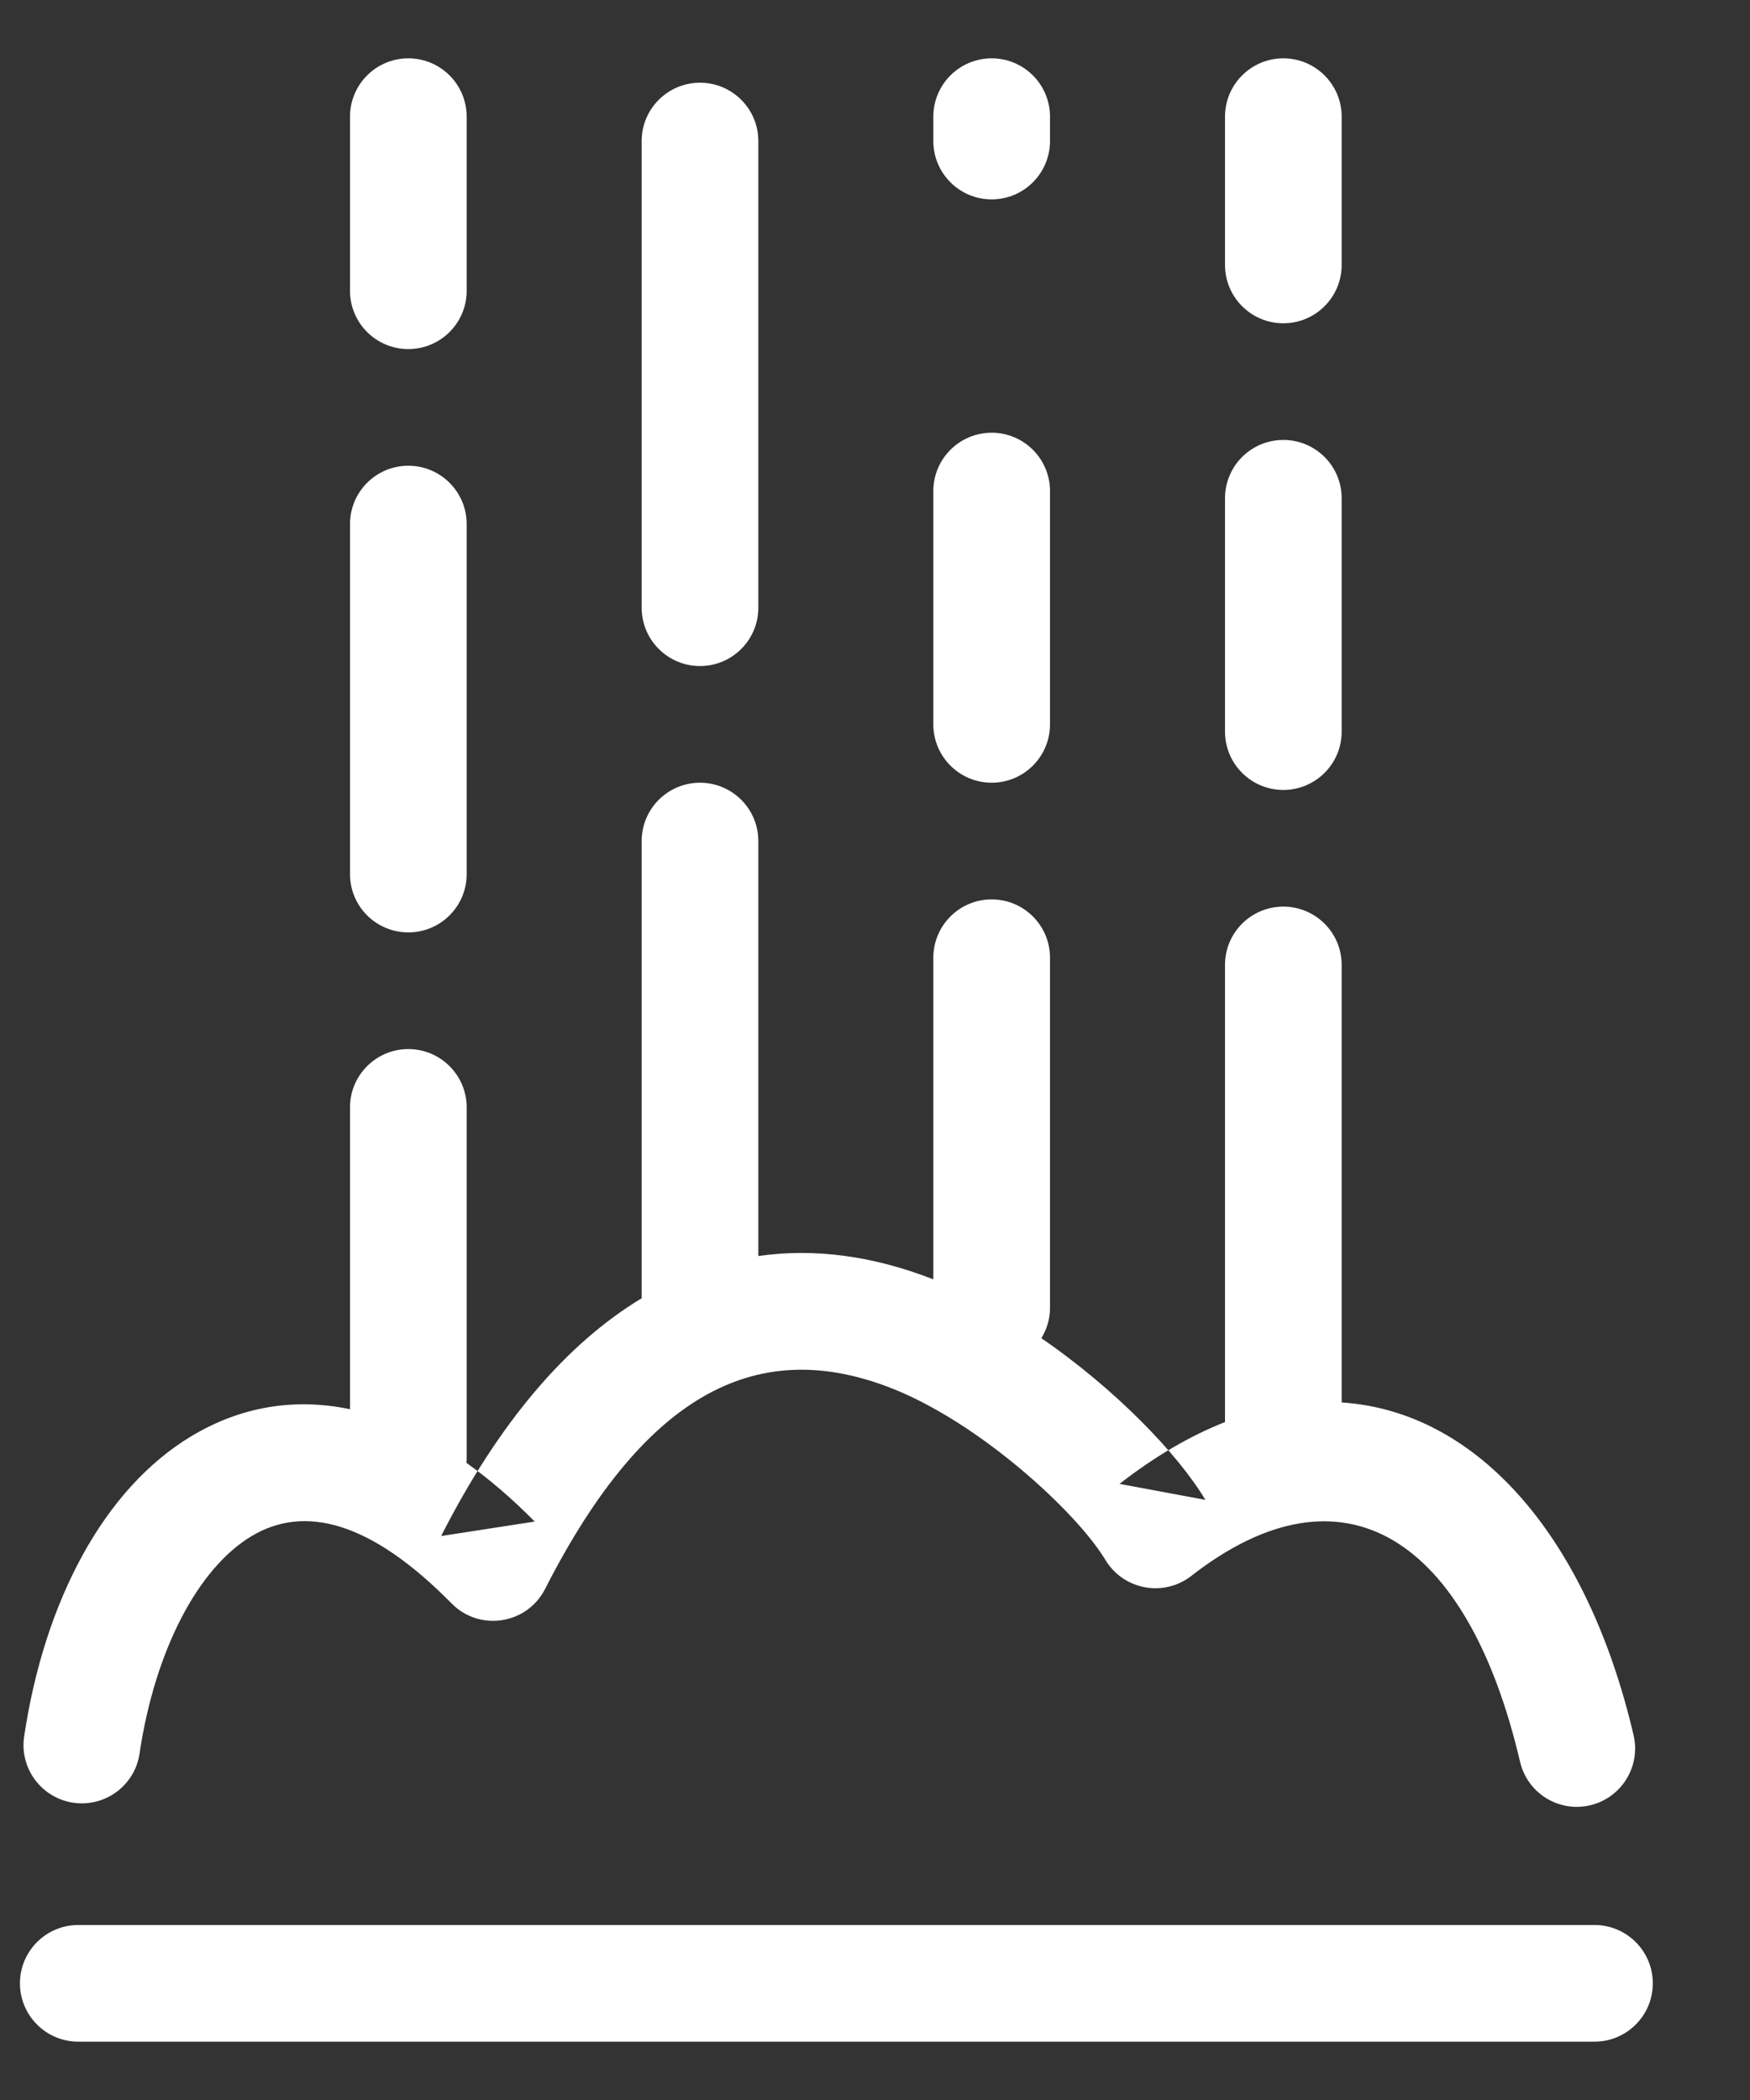 <?xml version="1.0" encoding="UTF-8" standalone="no"?>
<svg width="15px" height="18px" viewBox="0 0 15 18" version="1.1" xmlns="http://www.w3.org/2000/svg" xmlns:xlink="http://www.w3.org/1999/xlink">
    <rect x="0" y="0" width="15" height="18" fill="#333333" stroke="none"/>
    <!-- Generator: Sketch 39.1 (31720) - http://www.bohemiancoding.com/sketch -->
    <title>Waterfall</title>
    <desc>Created with Sketch.</desc>
    <defs></defs>
    <g id="Page-1" stroke="none" stroke-width="1" fill="none" fill-rule="evenodd">
        <g id="SVG-Icon" transform="translate(-98, -180)" fill="#FFFFFF">
            <g id="Waterfall" transform="translate(93, 177)">
                <path d="M15.5,15.189 C15.206,15.305 14.903,15.48 14.596,15.719 L15.332,15.856 C15.092,15.456 14.555,14.903 13.926,14.47 C13.973,14.394 14,14.305 14,14.209 L14,11.209 C14,10.933 13.776,10.709 13.5,10.709 C13.224,10.709 13,10.933 13,11.209 L13,13.966 C12.995,13.964 12.99,13.962 12.985,13.96 C12.477,13.764 11.979,13.697 11.5,13.766 L11.5,10.209 C11.5,9.933 11.276,9.709 11,9.709 C10.724,9.709 10.5,9.933 10.5,10.209 L10.5,14.128 C9.864,14.511 9.281,15.183 8.781,16.166 L9.583,16.042 C9.39,15.846 9.194,15.678 8.998,15.539 C8.999,15.523 9,15.508 9,15.492 L9,12.492 C9,12.216 8.776,11.992 8.5,11.992 C8.224,11.992 8,12.216 8,12.492 L8,15.079 C7.527,14.98 7.066,15.055 6.642,15.309 C5.891,15.759 5.38,16.723 5.207,17.884 C5.166,18.157 5.355,18.411 5.628,18.452 C5.901,18.492 6.156,18.304 6.196,18.031 C6.329,17.14 6.7,16.44 7.156,16.167 C7.606,15.897 8.173,16.035 8.87,16.743 C9.109,16.987 9.517,16.924 9.672,16.62 C10.551,14.893 11.524,14.469 12.626,14.893 C13.389,15.187 14.227,15.959 14.475,16.371 C14.63,16.628 14.974,16.692 15.211,16.508 C16.519,15.488 17.581,16.186 18.029,18.101 C18.092,18.37 18.36,18.537 18.629,18.474 C18.898,18.411 19.065,18.142 19.002,17.873 C18.609,16.188 17.674,15.098 16.5,15.021 L16.5,11.271 C16.5,10.994 16.276,10.771 16,10.771 C15.724,10.771 15.5,10.994 15.5,11.271 L15.5,15.189 Z M5.671,20.5 L18.667,20.5 C18.943,20.5 19.167,20.276 19.167,20 C19.167,19.724 18.943,19.5 18.667,19.5 L5.671,19.5 C5.395,19.5 5.171,19.724 5.171,20 C5.171,20.276 5.395,20.5 5.671,20.5 Z M9,10.492 L9,7.492 C9,7.216 8.776,6.992 8.5,6.992 C8.224,6.992 8,7.216 8,7.492 L8,10.492 C8,10.769 8.224,10.992 8.5,10.992 C8.776,10.992 9,10.769 9,10.492 Z M9,5.492 L9,4 C9,3.724 8.776,3.5 8.5,3.5 C8.224,3.5 8,3.724 8,4 L8,5.492 C8,5.769 8.224,5.992 8.5,5.992 C8.776,5.992 9,5.769 9,5.492 Z M11.5,8.209 L11.5,4.209 C11.5,3.933 11.276,3.709 11,3.709 C10.724,3.709 10.5,3.933 10.5,4.209 L10.5,8.209 C10.5,8.485 10.724,8.709 11,8.709 C11.276,8.709 11.5,8.485 11.5,8.209 Z M14,9.209 L14,7.209 C14,6.933 13.776,6.709 13.5,6.709 C13.224,6.709 13,6.933 13,7.209 L13,9.209 C13,9.485 13.224,9.709 13.5,9.709 C13.776,9.709 14,9.485 14,9.209 Z M14,4.209 L14,4 C14,3.724 13.776,3.5 13.5,3.5 C13.224,3.5 13,3.724 13,4 L13,4.209 C13,4.485 13.224,4.709 13.5,4.709 C13.776,4.709 14,4.485 14,4.209 Z M16.5,9.271 L16.5,7.271 C16.5,6.994 16.276,6.771 16,6.771 C15.724,6.771 15.5,6.994 15.5,7.271 L15.5,9.271 C15.5,9.547 15.724,9.771 16,9.771 C16.276,9.771 16.5,9.547 16.5,9.271 Z M16.5,5.271 L16.5,4 C16.5,3.724 16.276,3.5 16,3.5 C15.724,3.5 15.5,3.724 15.5,4 L15.5,5.271 C15.5,5.547 15.724,5.771 16,5.771 C16.276,5.771 16.5,5.547 16.5,5.271 Z" id="Combined-Shape"></path>
            </g>
        </g>
    </g>
</svg>